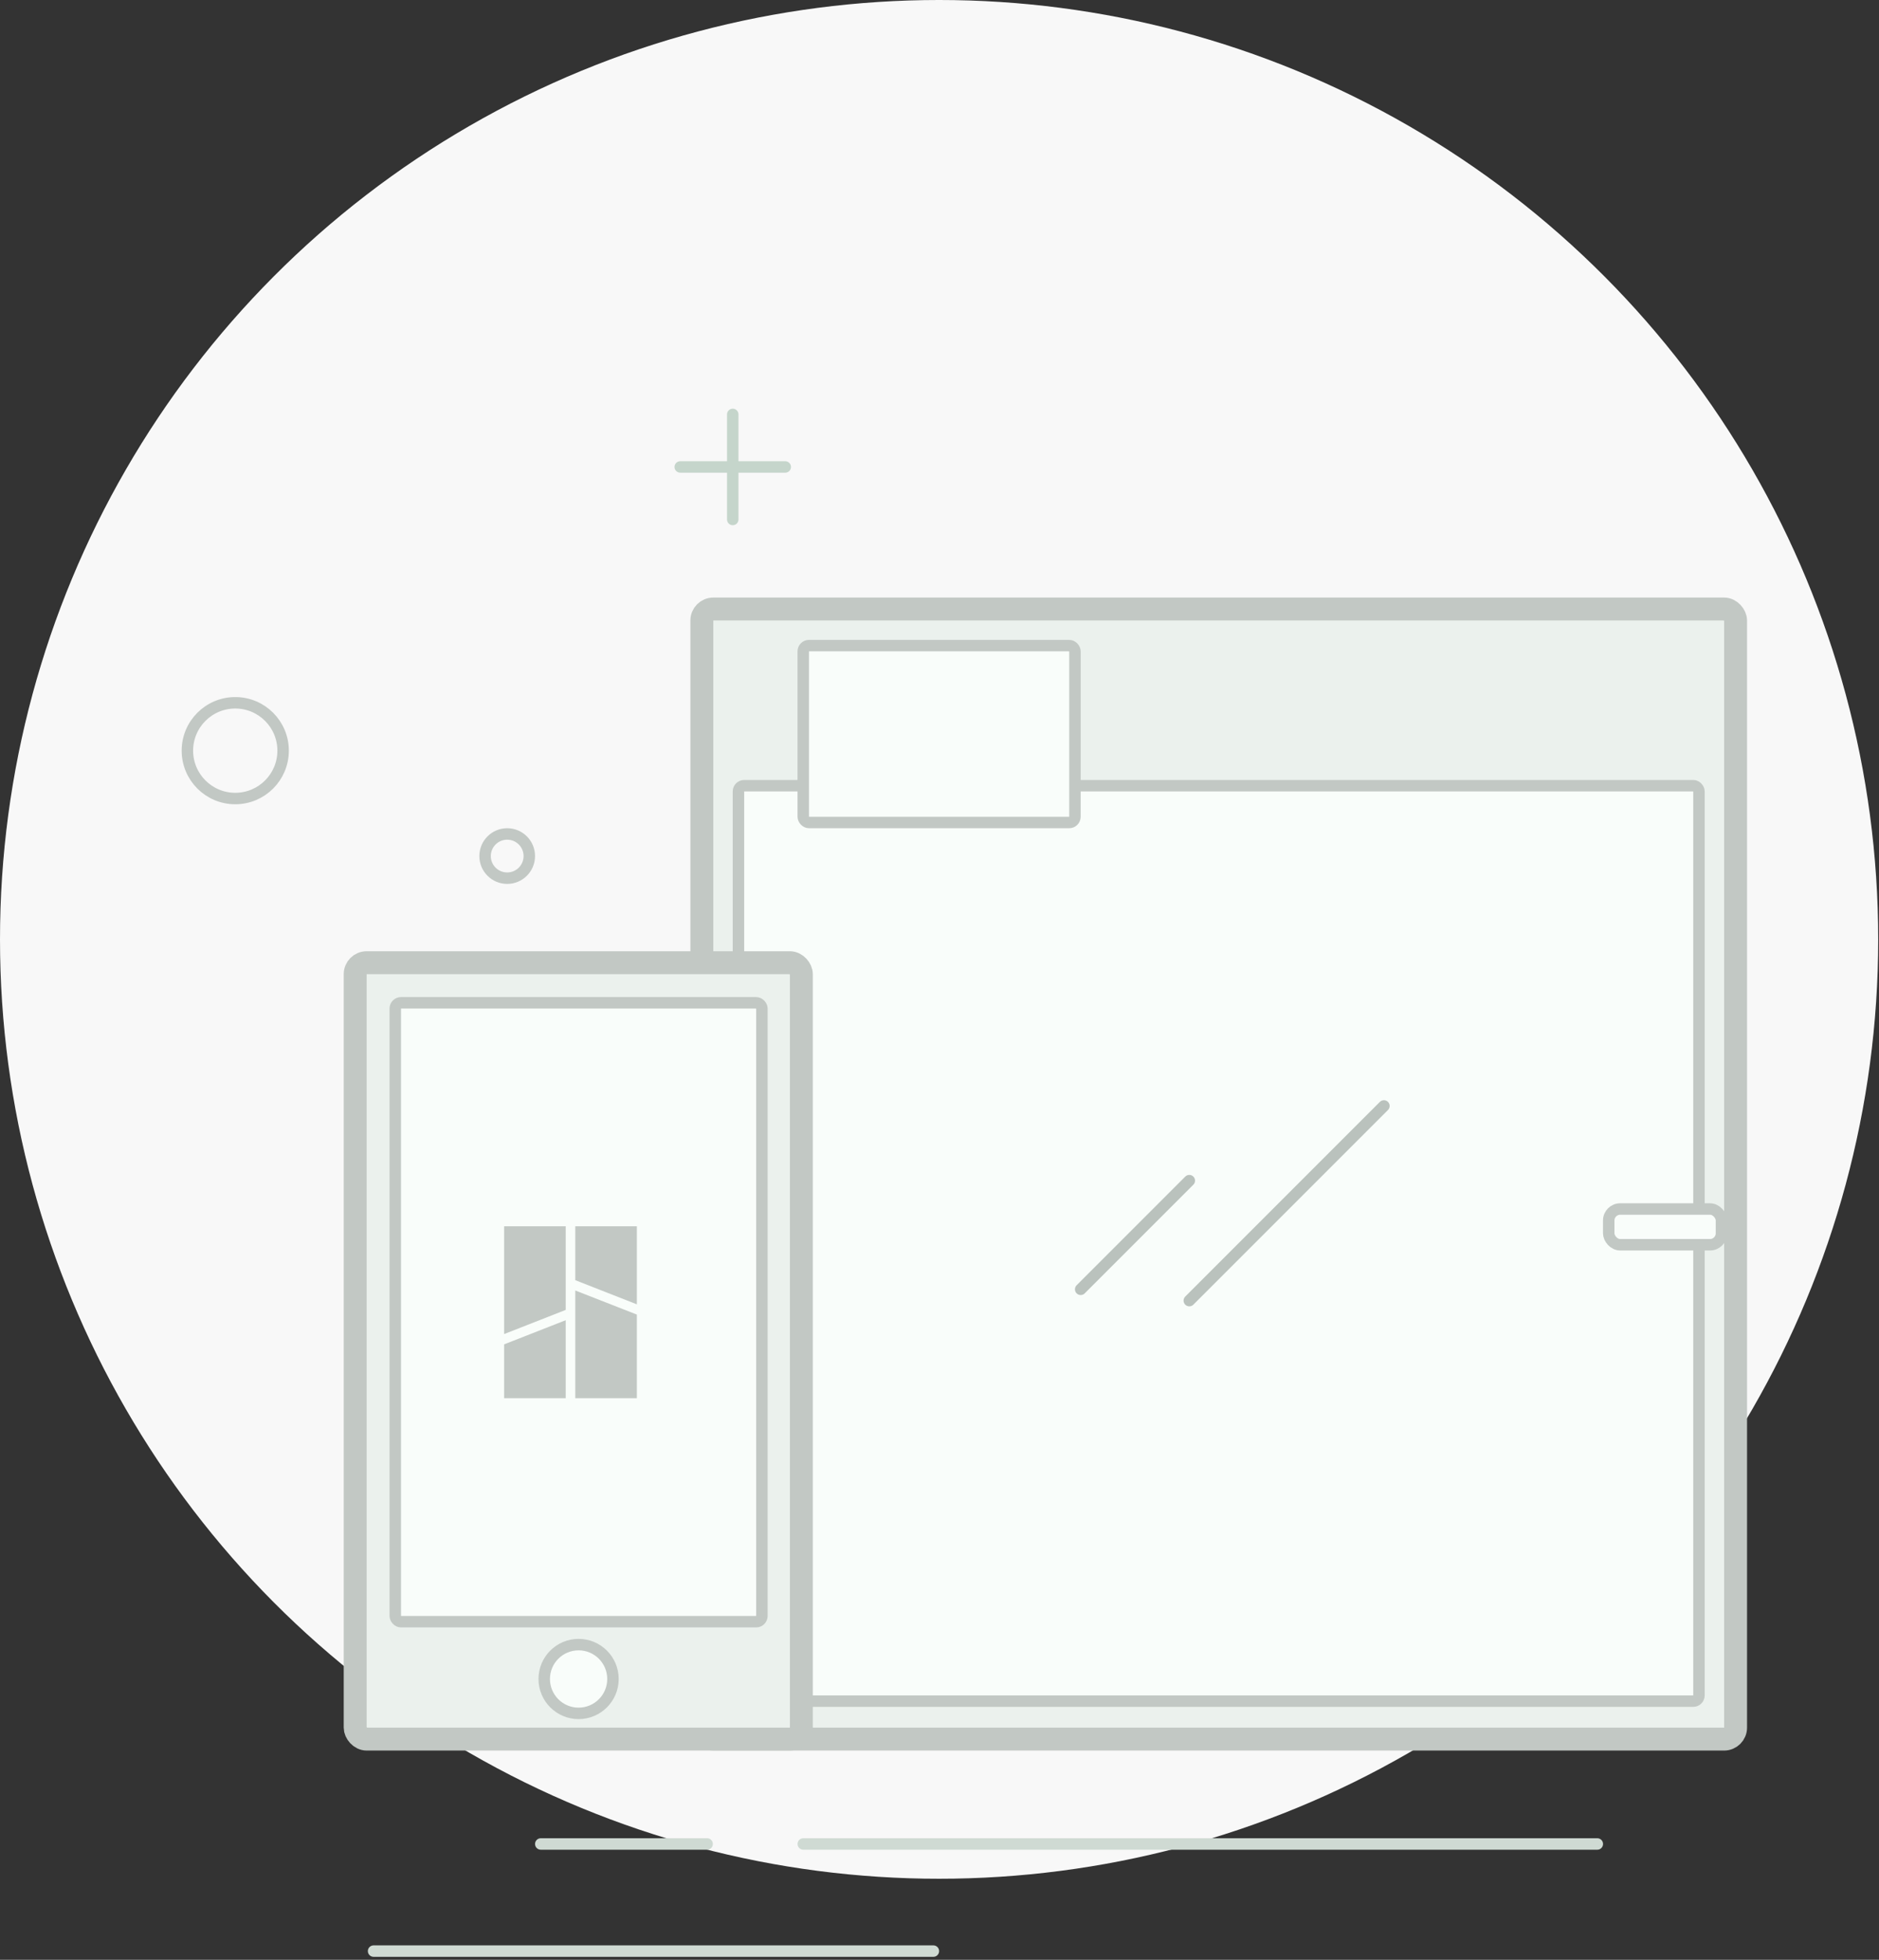 <svg width="164" height="171" viewBox="0 0 164 171" fill="none" xmlns="http://www.w3.org/2000/svg">
    <rect x="0" y="0" width="164" height="171" fill="#333333" stroke="none"/>
    <circle cx="81.965" cy="81.965" r="81.965" fill="#F8F8F8" />
    <rect x="61.258" y="53.14" width="90.225" height="98.605" rx="1" fill="#EBF1ED" stroke="#C2C8C4"
        stroke-width="2" />
    <rect x="64.453" y="68.556" width="83.834" height="79.876" rx="0.5" fill="#F9FDFA" stroke="#C2C8C4" />
    <rect x="70.109" y="56.333" width="23.713" height="15.433" rx="0.5" fill="#F9FDFA" stroke="#C2C8C4" />
    <rect x="140.41" y="105.492" width="9.841" height="3.119" rx="1" fill="#F9FDFA" stroke="#C2C8C4" />
    <path d="M103.803 103.017L94.322 112.498" stroke="#BAC2BD" stroke-linecap="round" />
    <path d="M120.789 96.499L103.803 113.485" stroke="#BAC2BD" stroke-linecap="round" />
    <rect x="31" y="84" width="38.943" height="67.745" rx="1" fill="#EBF1ED" stroke="#C2C8C4" stroke-width="2" />
    <circle cx="20.533" cy="65.499" r="4.177" stroke="#C2C8C4" />
    <circle cx="44.268" cy="74.696" r="1.93" stroke="#C2C8C4" />
    <path d="M59.371 40.744H68.537" stroke="#C5D5CB" stroke-linecap="round" />
    <path d="M63.955 36.161L63.955 45.327" stroke="#C5D5CB" stroke-linecap="round" />
    <line x1="70.111" y1="160.896" x2="139.414" y2="160.896" stroke="#CFDAD3" stroke-linecap="round" />
    <line x1="32.607" y1="170.243" x2="81.466" y2="170.243" stroke="#CFDAD3" stroke-linecap="round" />
    <line x1="47.199" y1="160.896" x2="61.718" y2="160.896" stroke="#CFDAD3" stroke-linecap="round" />
    <rect x="34.5" y="87.5" width="32" height="54" rx="0.5" fill="#F9FDFA" stroke="#C2C8C4" />
    <circle cx="50.5" cy="146.5" r="3" fill="#F9FDFA" stroke="#C2C8C4" />
    <path d="M50.211 112.601V122H55.586V114.704L50.211 112.601Z" fill="#C2C8C4" />
    <path d="M50.211 107V111.702L55.586 113.81V107H50.211Z" fill="#C2C8C4" />
    <path d="M44 116.404V107H49.376V114.295L44 116.404Z" fill="#C2C8C4" />
    <path d="M44 122V117.302L49.376 115.194V122H44Z" fill="#C2C8C4" />
</svg>